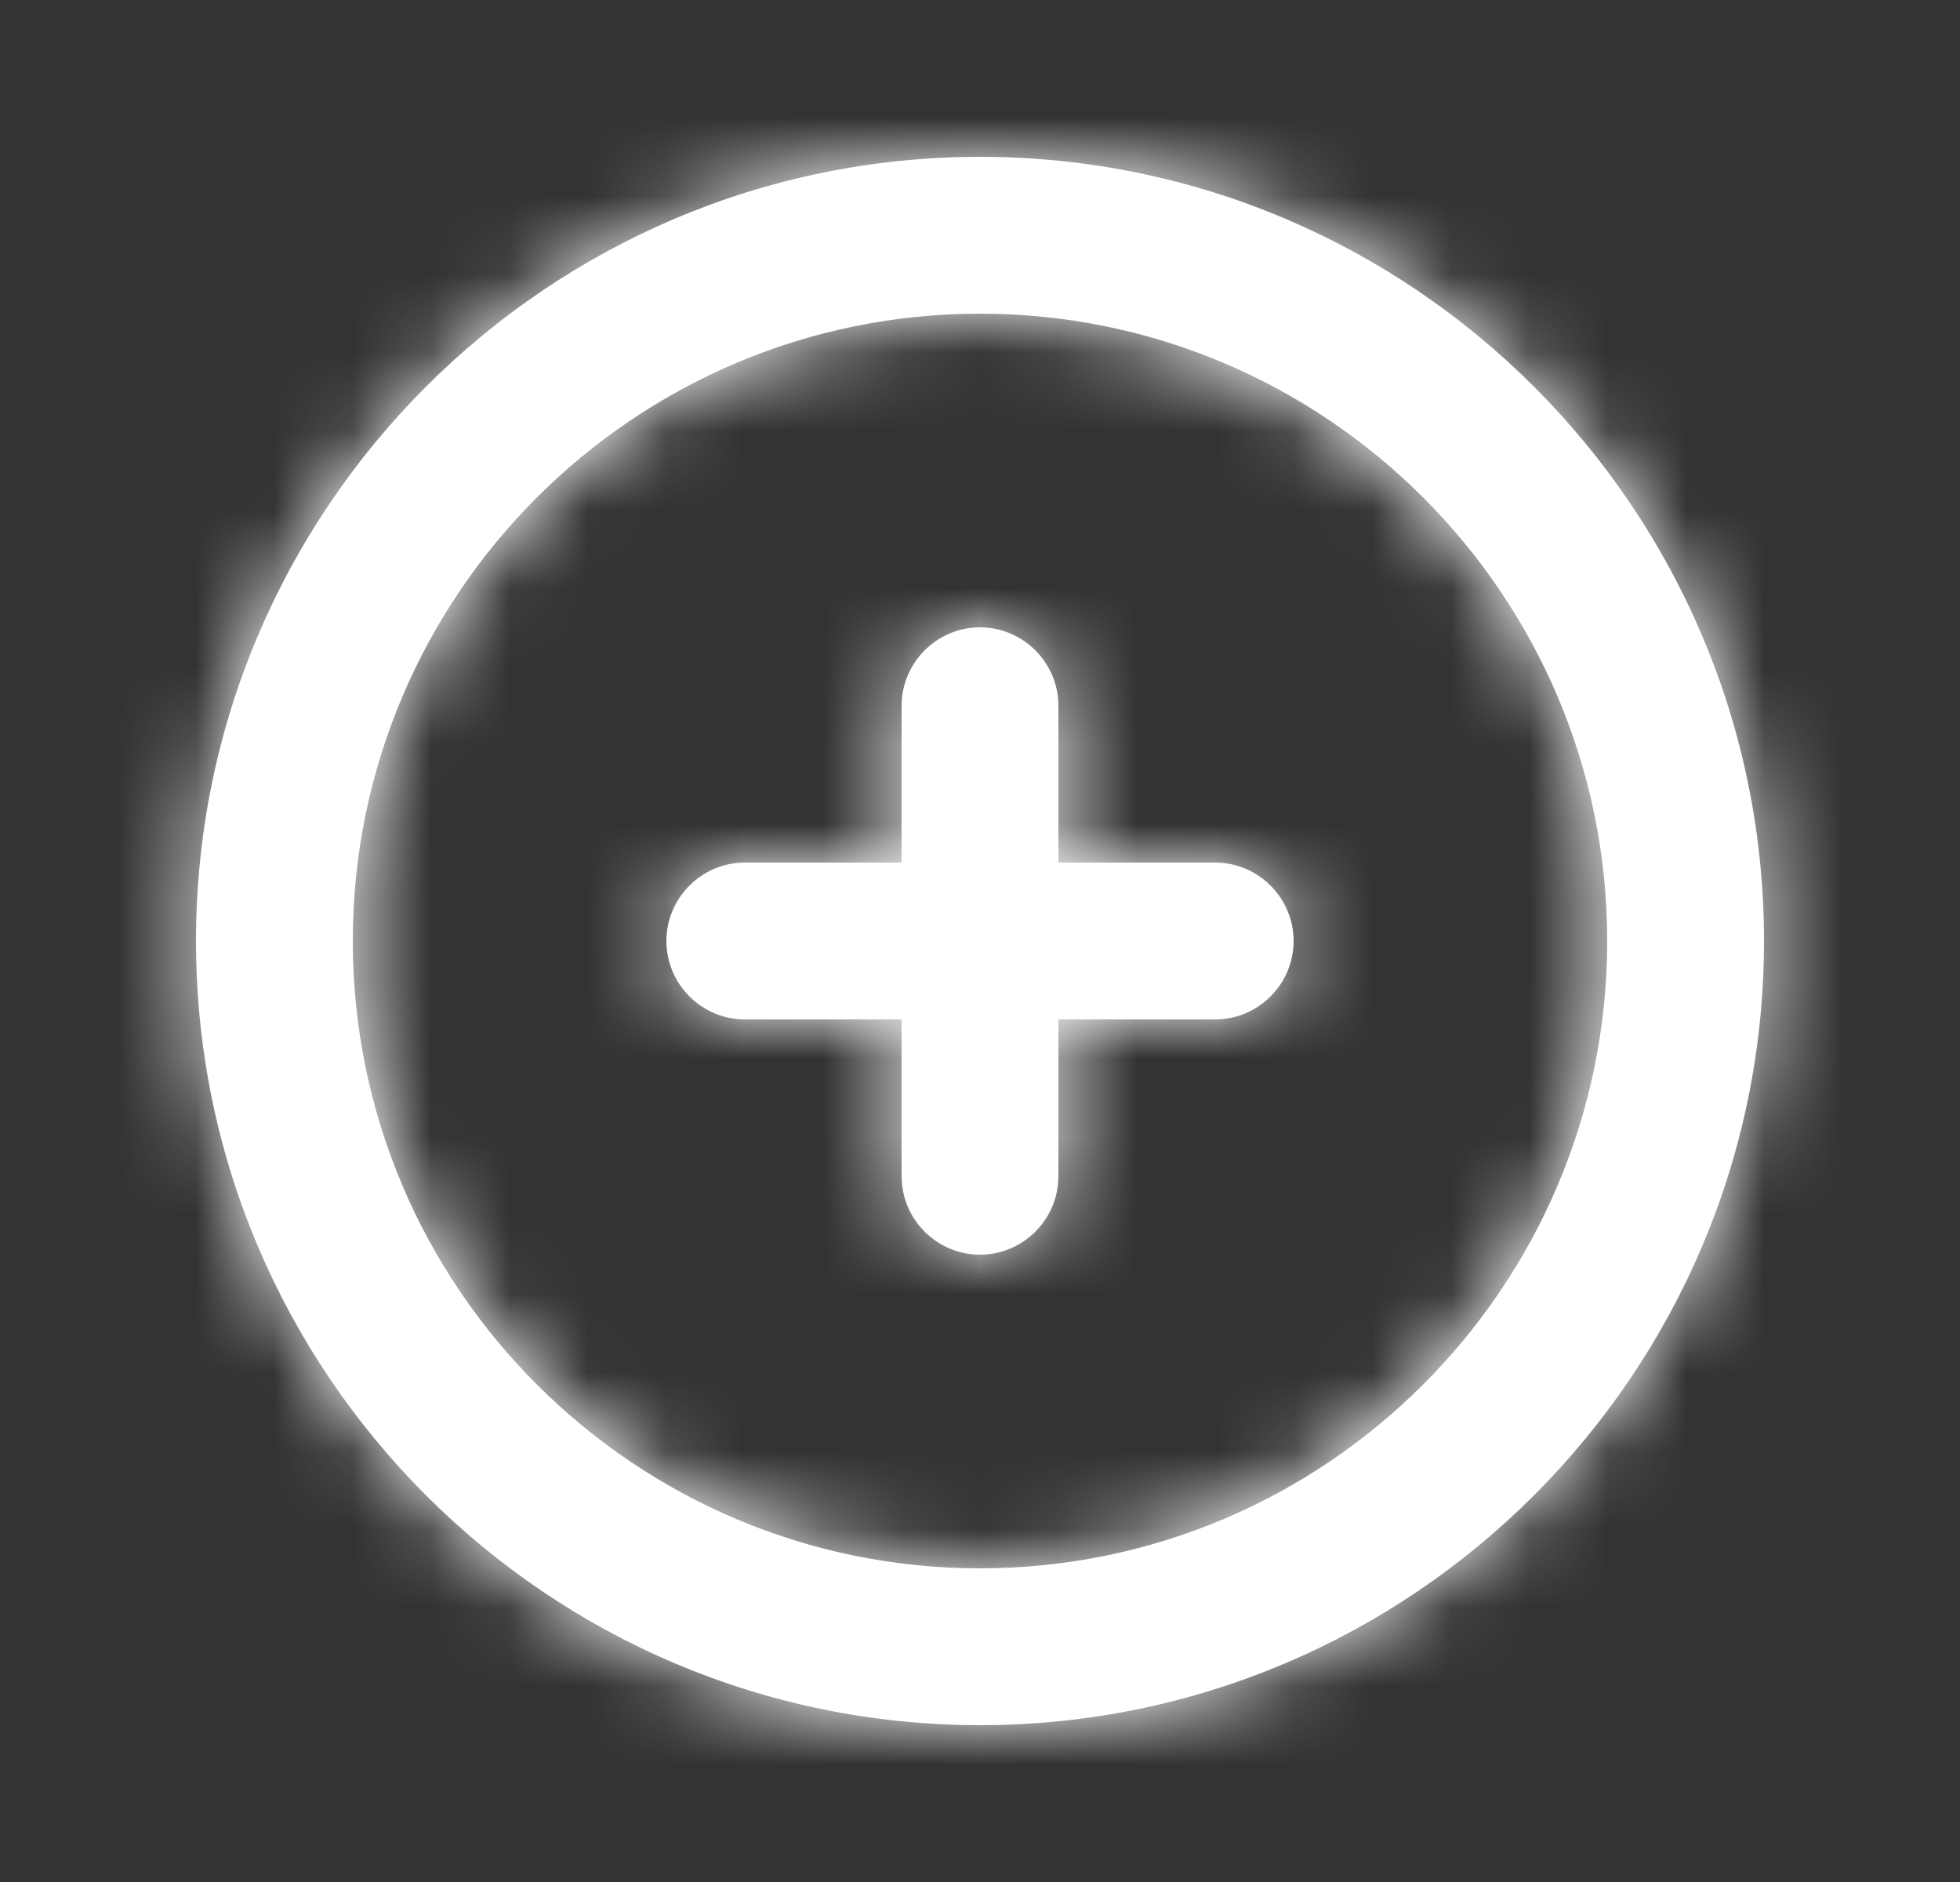 <svg width="25" height="24" viewBox="0 0 25 24" fill="none" xmlns="http://www.w3.org/2000/svg">
<rect x="0" y="0" width="25" height="24" fill="#333333" stroke="none"/>
<path fill-rule="evenodd" clip-rule="evenodd" d="M15.5 11H13.5V9C13.5 8.45 13.05 8 12.5 8C11.95 8 11.5 8.45 11.5 9V11H9.5C8.95 11 8.5 11.45 8.5 12C8.5 12.55 8.95 13 9.5 13H11.5V15C11.5 15.55 11.95 16 12.5 16C13.05 16 13.5 15.55 13.5 15V13H15.5C16.05 13 16.5 12.55 16.5 12C16.5 11.45 16.05 11 15.5 11ZM12.5 20C8.089 20 4.5 16.411 4.5 12C4.5 7.589 8.089 4 12.5 4C16.911 4 20.5 7.589 20.5 12C20.5 16.411 16.911 20 12.5 20ZM12.5 2C6.986 2 2.5 6.486 2.5 12C2.5 17.514 6.986 22 12.5 22C18.014 22 22.5 17.514 22.5 12C22.5 6.486 18.014 2 12.5 2Z" fill="white"/>
<mask id="mask0_199_5994" style="mask-type:luminance" maskUnits="userSpaceOnUse" x="2" y="2" width="21" height="20">
<path fill-rule="evenodd" clip-rule="evenodd" d="M15.5 11H13.5V9C13.5 8.45 13.05 8 12.5 8C11.95 8 11.5 8.45 11.5 9V11H9.5C8.95 11 8.5 11.45 8.5 12C8.5 12.55 8.95 13 9.5 13H11.5V15C11.5 15.55 11.95 16 12.5 16C13.05 16 13.5 15.55 13.5 15V13H15.5C16.05 13 16.5 12.55 16.5 12C16.5 11.45 16.05 11 15.5 11ZM12.5 20C8.089 20 4.5 16.411 4.5 12C4.5 7.589 8.089 4 12.5 4C16.911 4 20.5 7.589 20.5 12C20.5 16.411 16.911 20 12.5 20ZM12.5 2C6.986 2 2.5 6.486 2.5 12C2.5 17.514 6.986 22 12.5 22C18.014 22 22.5 17.514 22.5 12C22.5 6.486 18.014 2 12.5 2Z" fill="white"/>
</mask>
<g mask="url(#mask0_199_5994)">
<rect x="0.5" width="24" height="24" fill="white"/>
</g>
</svg>
